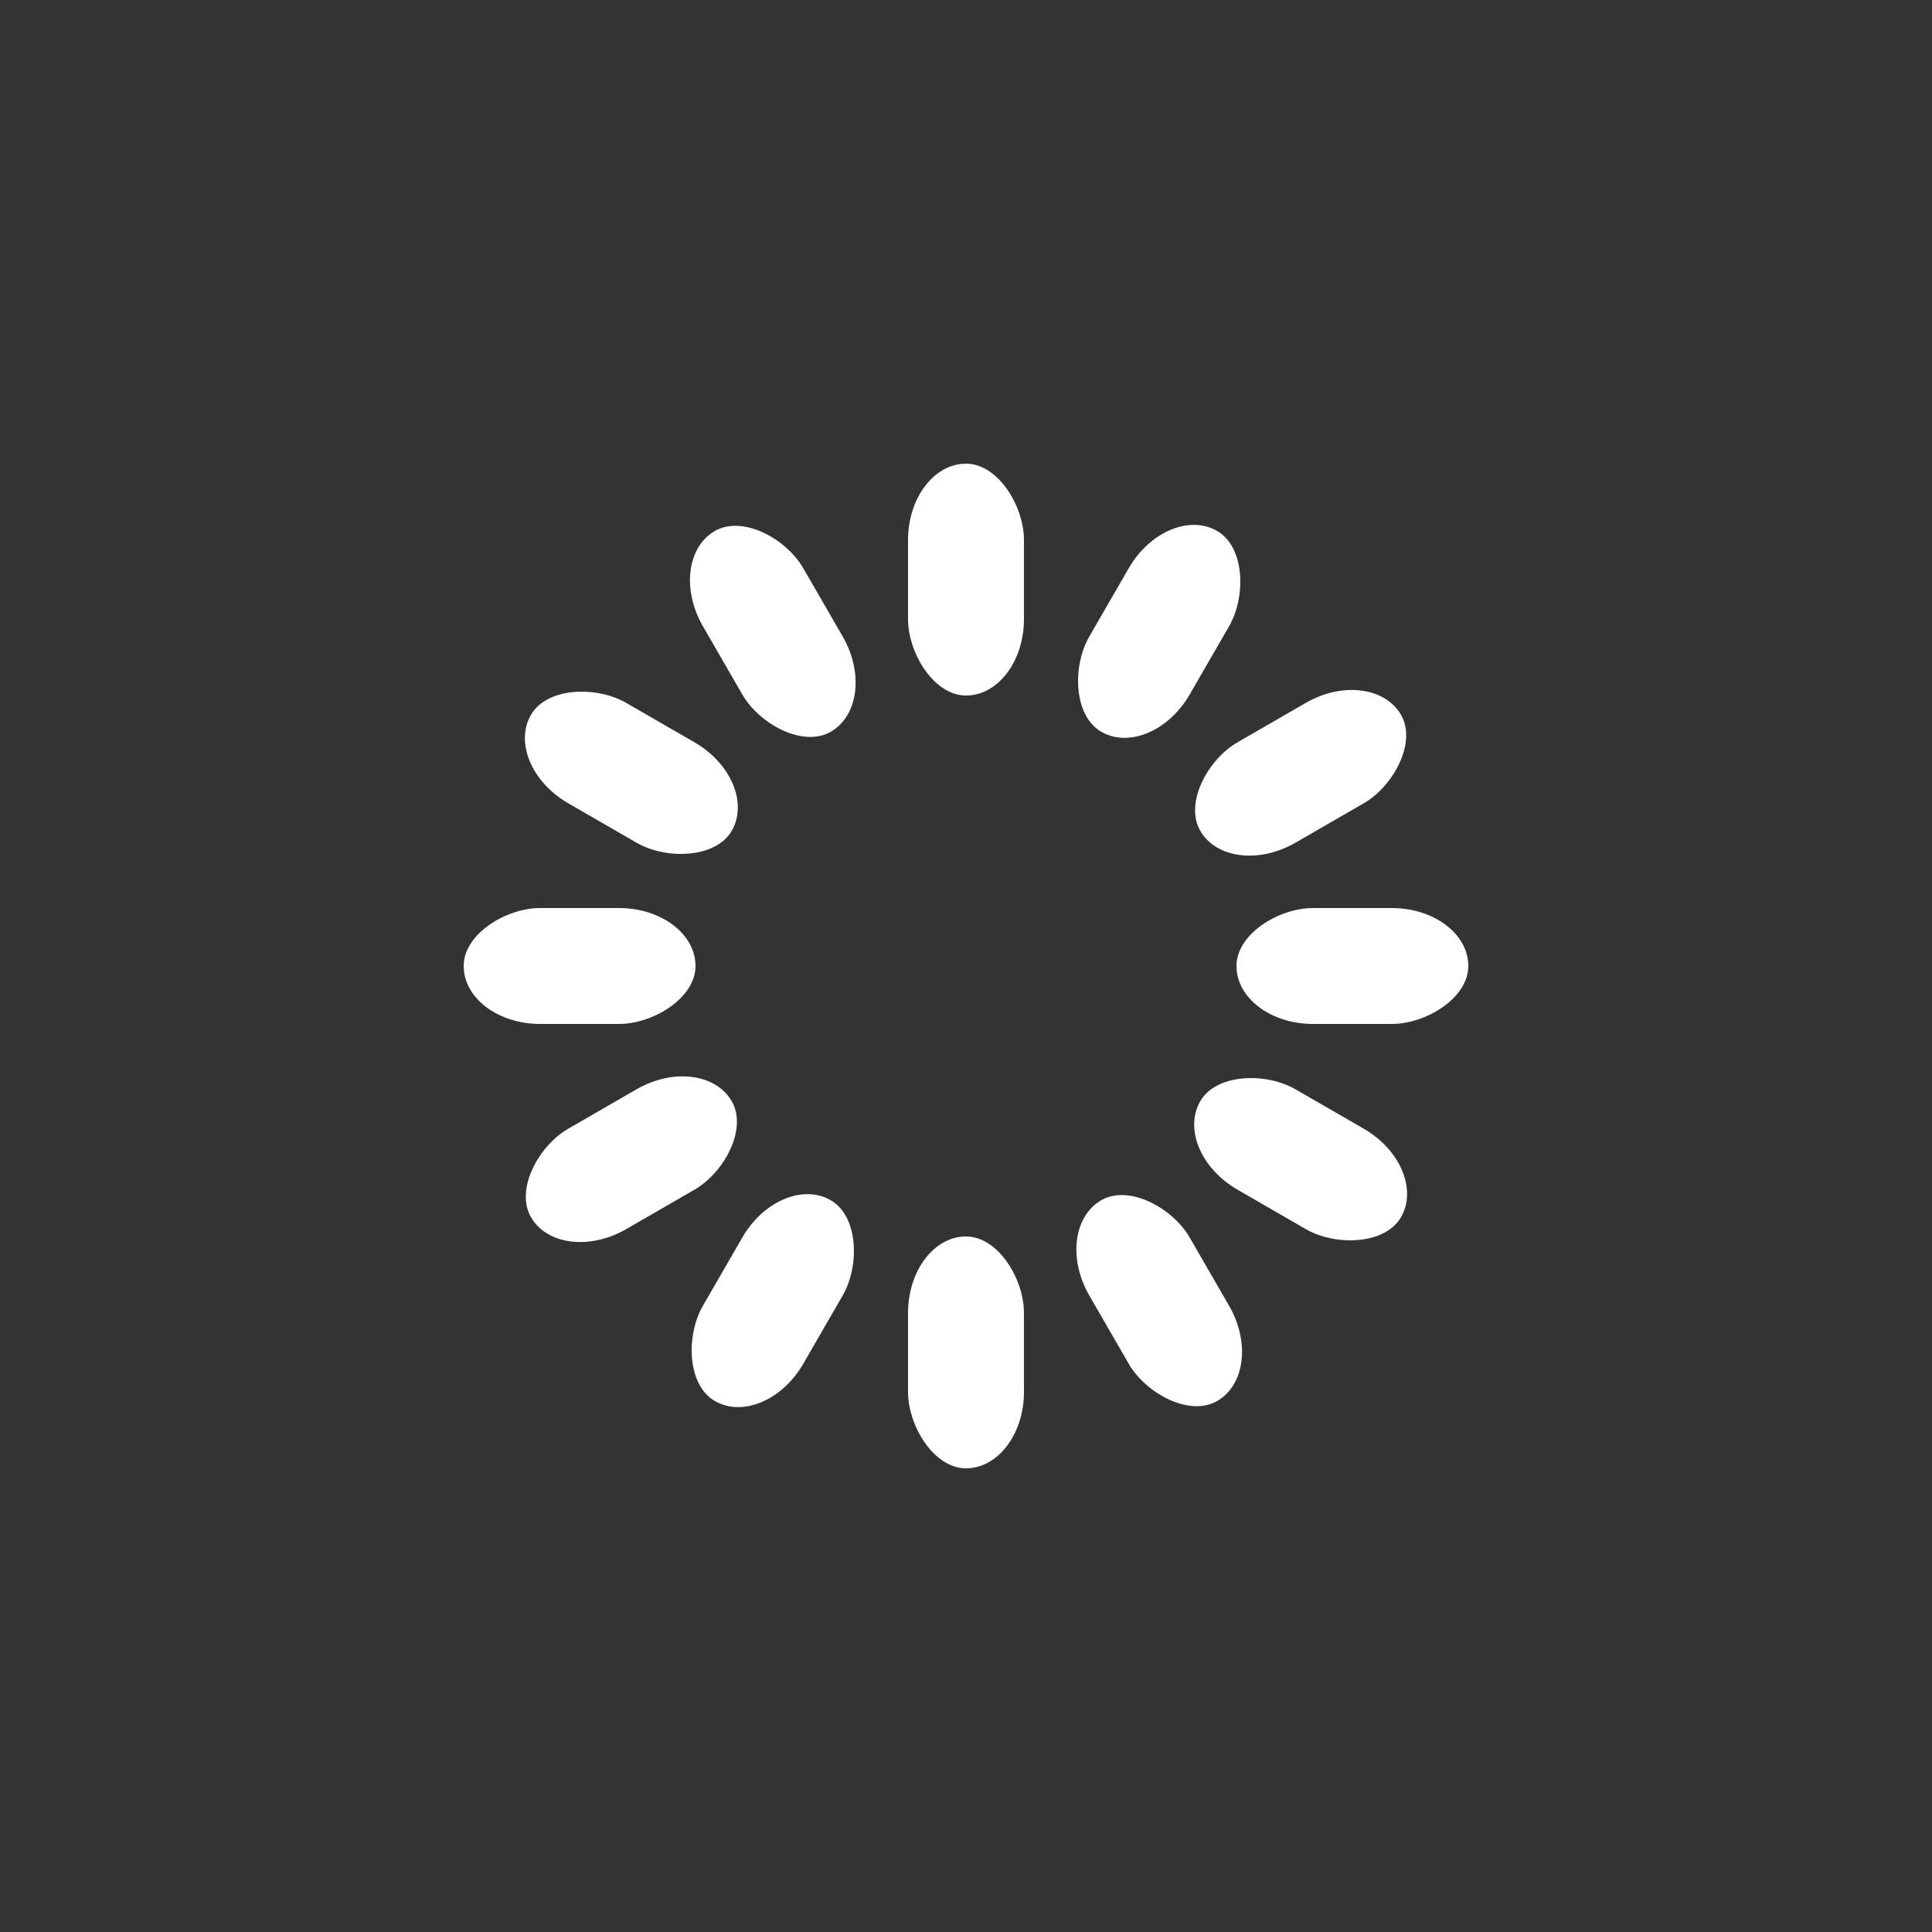 <svg xmlns="http://www.w3.org/2000/svg" viewBox="0 0 100 100" preserveAspectRatio="xMidYMid" style="shape-rendering: auto; display: block; background: transparent;" width="198" height="198" xmlns:xlink="http://www.w3.org/1999/xlink"><rect x="0" y="0" width="100" height="100" fill="#333333" stroke="none"/><g><g transform="rotate(0 50 50)">
  <rect fill="#ffffff" height="12" width="6" ry="3.96" rx="3" y="24" x="47">
    <animate repeatCount="indefinite" begin="-1.763s" dur="1.923s" keyTimes="0;1" values="1;0" attributeName="opacity"></animate>
  </rect>
</g><g transform="rotate(30 50 50)">
  <rect fill="#ffffff" height="12" width="6" ry="3.96" rx="3" y="24" x="47">
    <animate repeatCount="indefinite" begin="-1.603s" dur="1.923s" keyTimes="0;1" values="1;0" attributeName="opacity"></animate>
  </rect>
</g><g transform="rotate(60 50 50)">
  <rect fill="#ffffff" height="12" width="6" ry="3.96" rx="3" y="24" x="47">
    <animate repeatCount="indefinite" begin="-1.442s" dur="1.923s" keyTimes="0;1" values="1;0" attributeName="opacity"></animate>
  </rect>
</g><g transform="rotate(90 50 50)">
  <rect fill="#ffffff" height="12" width="6" ry="3.96" rx="3" y="24" x="47">
    <animate repeatCount="indefinite" begin="-1.282s" dur="1.923s" keyTimes="0;1" values="1;0" attributeName="opacity"></animate>
  </rect>
</g><g transform="rotate(120 50 50)">
  <rect fill="#ffffff" height="12" width="6" ry="3.96" rx="3" y="24" x="47">
    <animate repeatCount="indefinite" begin="-1.122s" dur="1.923s" keyTimes="0;1" values="1;0" attributeName="opacity"></animate>
  </rect>
</g><g transform="rotate(150 50 50)">
  <rect fill="#ffffff" height="12" width="6" ry="3.96" rx="3" y="24" x="47">
    <animate repeatCount="indefinite" begin="-0.962s" dur="1.923s" keyTimes="0;1" values="1;0" attributeName="opacity"></animate>
  </rect>
</g><g transform="rotate(180 50 50)">
  <rect fill="#ffffff" height="12" width="6" ry="3.96" rx="3" y="24" x="47">
    <animate repeatCount="indefinite" begin="-0.801s" dur="1.923s" keyTimes="0;1" values="1;0" attributeName="opacity"></animate>
  </rect>
</g><g transform="rotate(210 50 50)">
  <rect fill="#ffffff" height="12" width="6" ry="3.96" rx="3" y="24" x="47">
    <animate repeatCount="indefinite" begin="-0.641s" dur="1.923s" keyTimes="0;1" values="1;0" attributeName="opacity"></animate>
  </rect>
</g><g transform="rotate(240 50 50)">
  <rect fill="#ffffff" height="12" width="6" ry="3.96" rx="3" y="24" x="47">
    <animate repeatCount="indefinite" begin="-0.481s" dur="1.923s" keyTimes="0;1" values="1;0" attributeName="opacity"></animate>
  </rect>
</g><g transform="rotate(270 50 50)">
  <rect fill="#ffffff" height="12" width="6" ry="3.96" rx="3" y="24" x="47">
    <animate repeatCount="indefinite" begin="-0.321s" dur="1.923s" keyTimes="0;1" values="1;0" attributeName="opacity"></animate>
  </rect>
</g><g transform="rotate(300 50 50)">
  <rect fill="#ffffff" height="12" width="6" ry="3.96" rx="3" y="24" x="47">
    <animate repeatCount="indefinite" begin="-0.16s" dur="1.923s" keyTimes="0;1" values="1;0" attributeName="opacity"></animate>
  </rect>
</g><g transform="rotate(330 50 50)">
  <rect fill="#ffffff" height="12" width="6" ry="3.96" rx="3" y="24" x="47">
    <animate repeatCount="indefinite" begin="0s" dur="1.923s" keyTimes="0;1" values="1;0" attributeName="opacity"></animate>
  </rect>
</g><g></g></g><!-- [ldio] generated by https://loading.io --></svg>